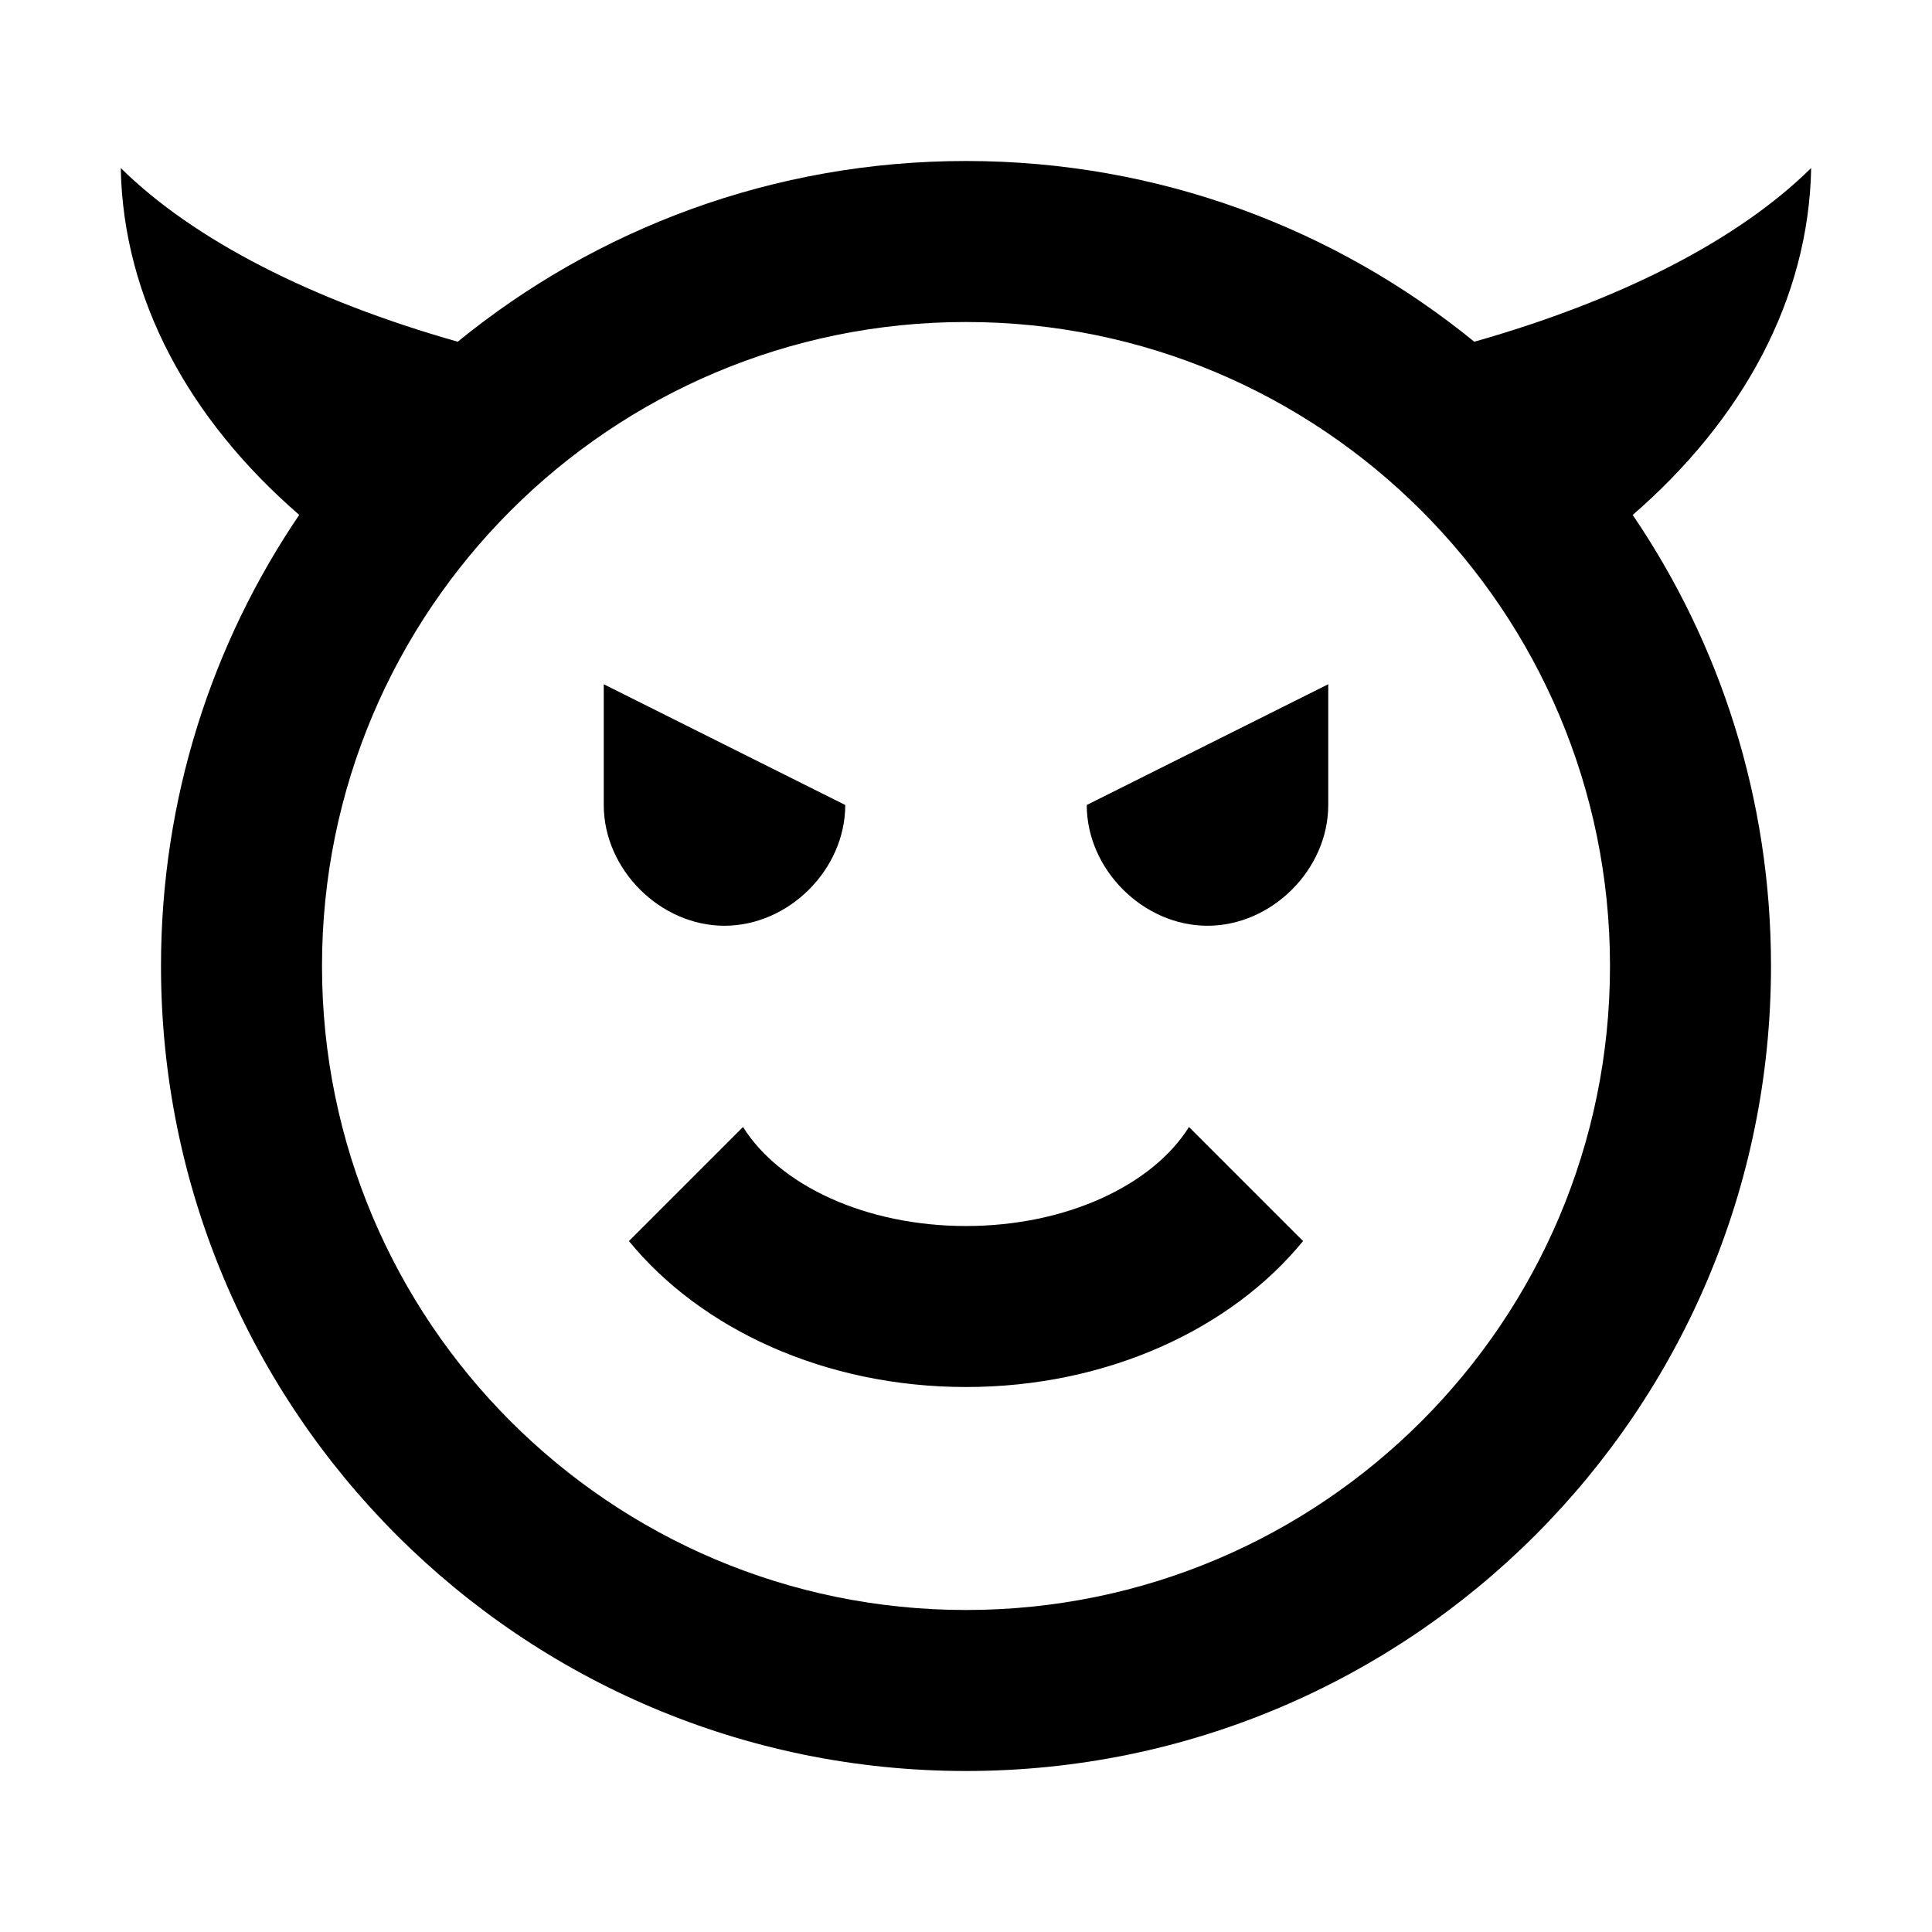 <svg xmlns="http://www.w3.org/2000/svg" version="1.1" baseProfile="full" width="24" height="24" viewBox="0 0 24.00 24.00" xml:space="preserve"><path fill="#000" fill-opacity="1" stroke-width=".2" stroke-linejoin="round" d="M1.5 2.087c.903.892 2.367 1.642 4.186 2.158C7.406 2.842 9.606 2 12 2c2.395 0 4.593.842 6.314 2.245 1.82-.516 3.283-1.266 4.185-2.158-.03 1.63-.854 3.128-2.217 4.31C21.367 7.993 22 9.922 22 12c0 5.523-4.477 10-10 10S2 17.523 2 12c0-2.077.633-4.006 1.717-5.604C2.354 5.216 1.53 3.718 1.5 2.086zM20 12c0-4.418-3.582-8-8-8s-8 3.582-8 8 3.582 8 8 8 8-3.582 8-8zm-9.5-2c0 .8-.7 1.5-1.5 1.5s-1.5-.7-1.5-1.5V8.5l3 1.5zm6 0c0 .8-.7 1.5-1.5 1.5s-1.5-.7-1.5-1.5l3-1.5V10zM12 17.23c-1.752 0-3.294-.72-4.187-1.813L9.23 14c.453.723 1.522 1.23 2.77 1.23s2.318-.508 2.77-1.23l1.417 1.417C15.294 16.51 13.752 17.23 12 17.23z"/></svg>